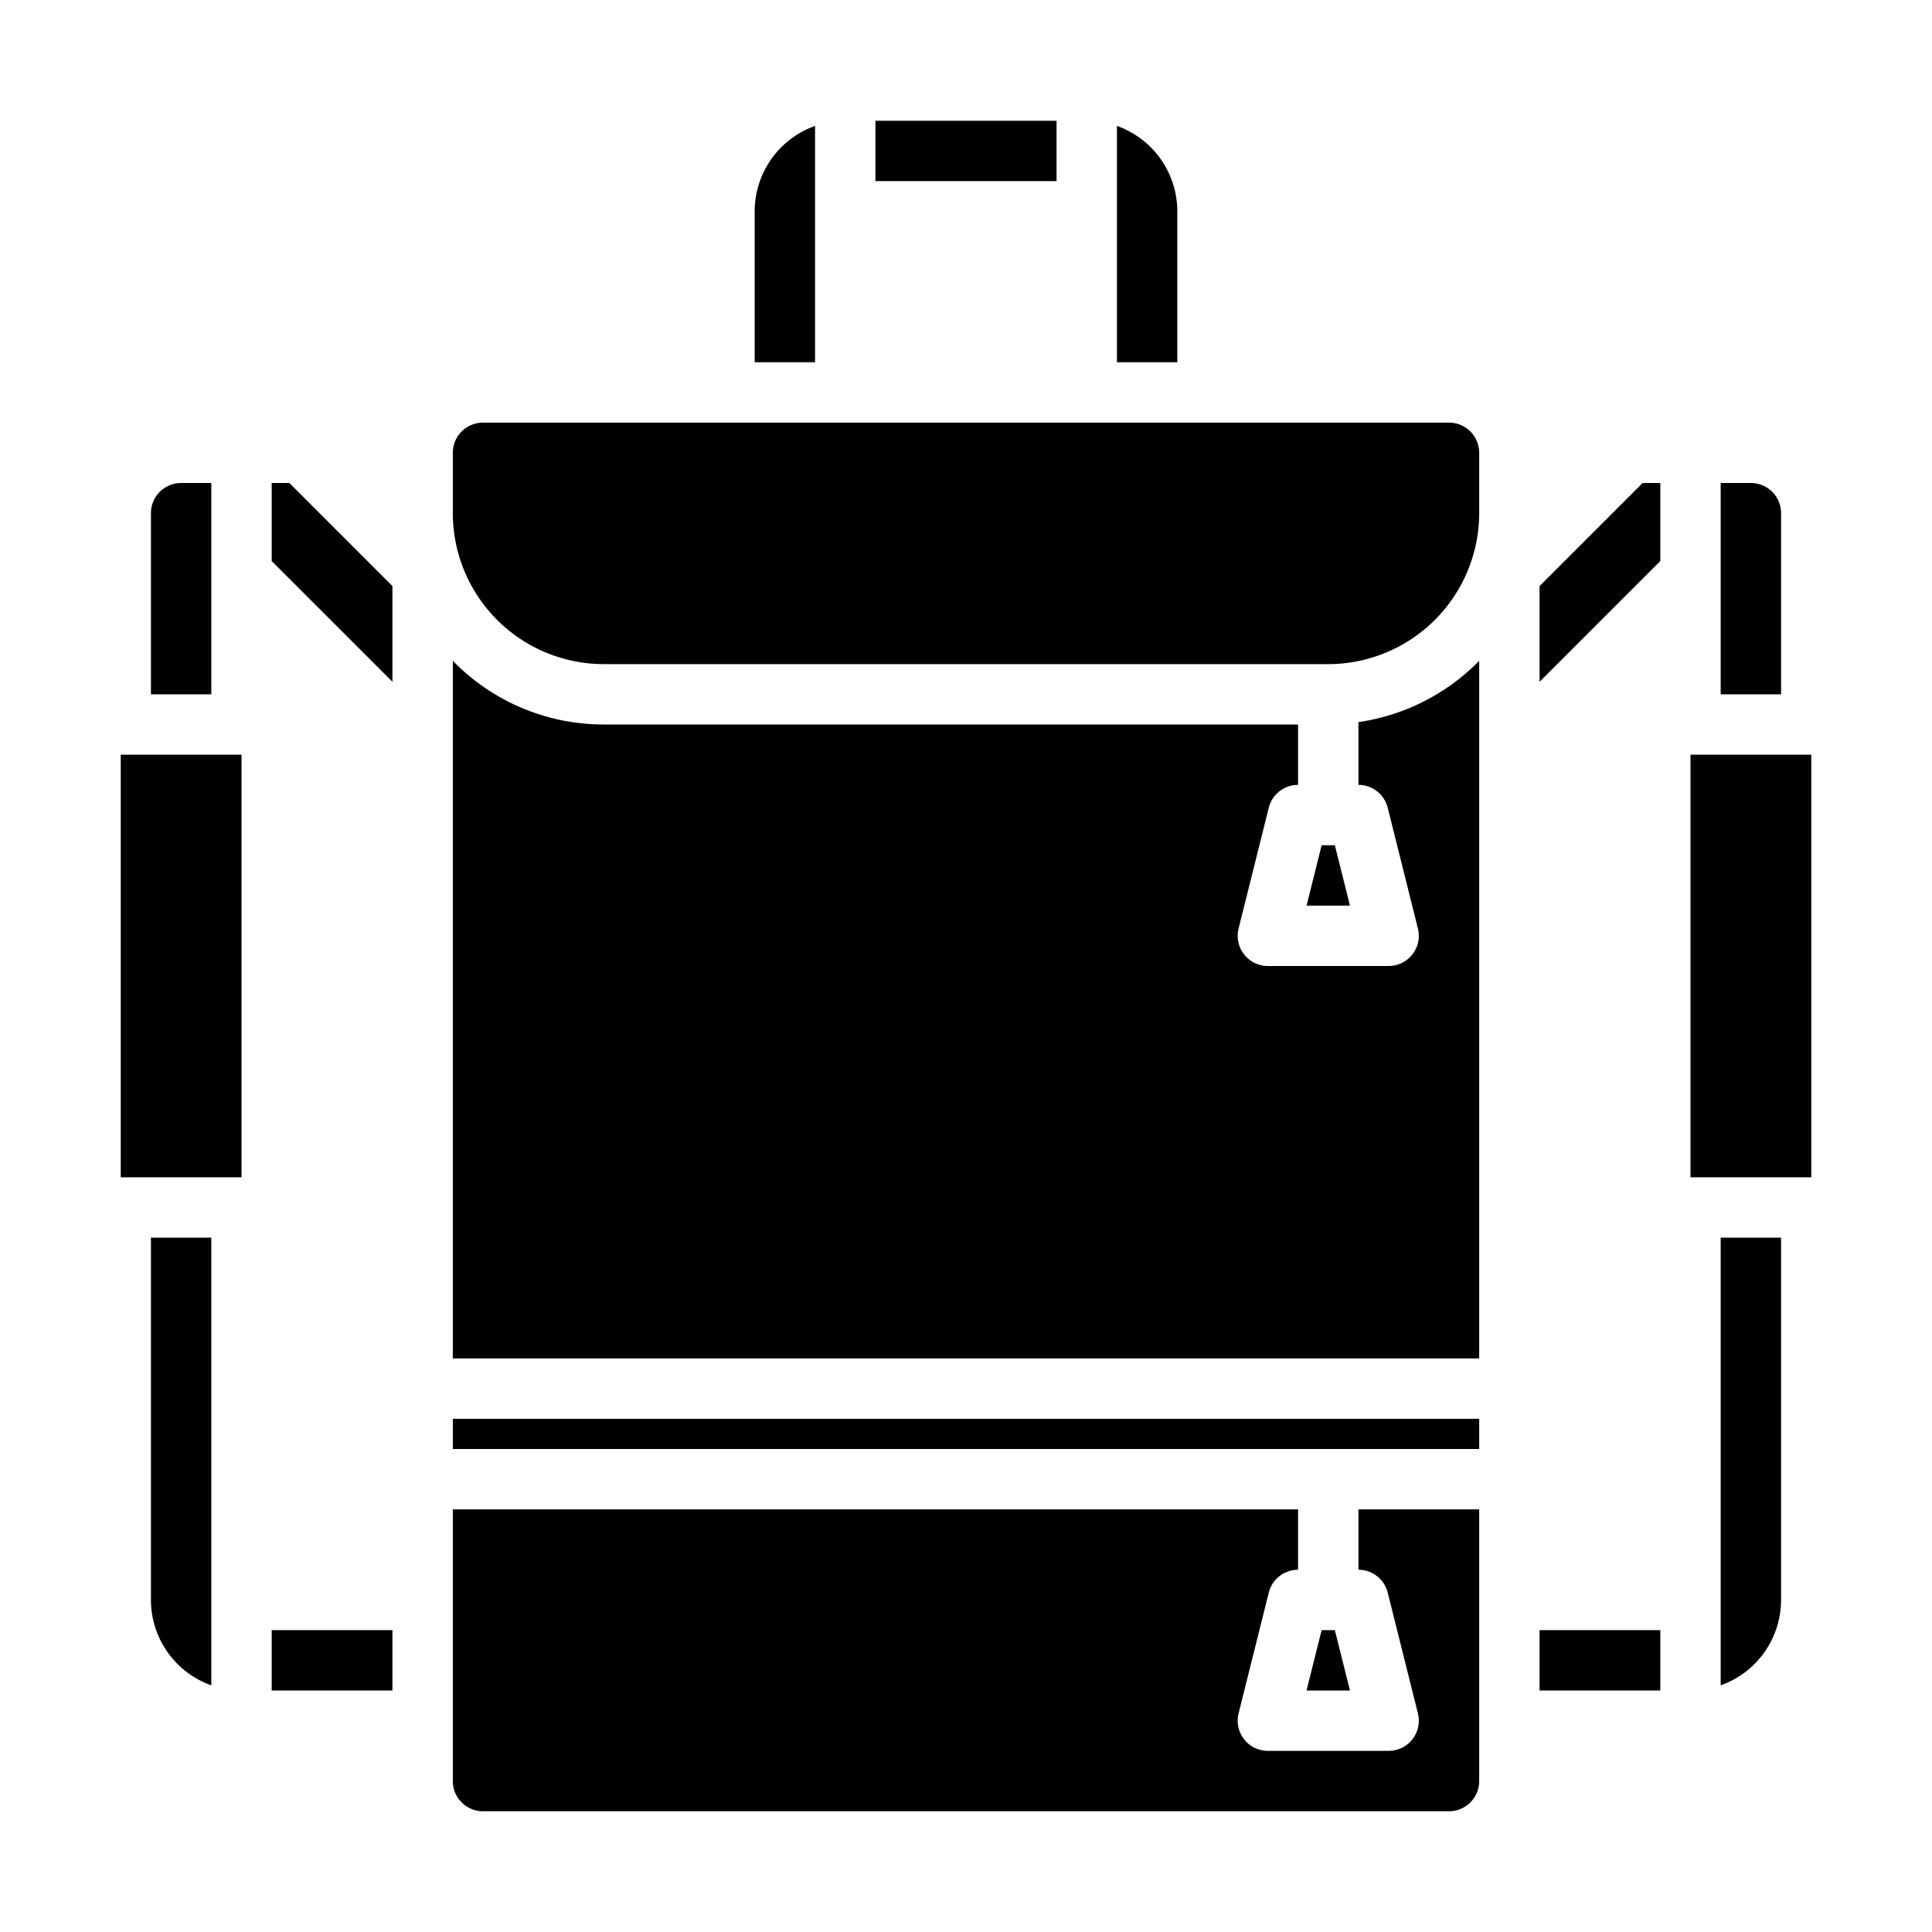 <svg xmlns="http://www.w3.org/2000/svg" viewBox="0 0 64 64" x="0px" y="0px"><g data-name="Backpack"><rect x="15" y="47" width="34" height="1"></rect><path d="M37,4.171V12h2V7A3.006,3.006,0,0,0,37,4.171Z"></path><polygon points="43.781 28 43.281 30 44.719 30 44.219 28 43.781 28"></polygon><path d="M49,21.89a6.98,6.98,0,0,1-4,2.03V26a1,1,0,0,1,.97.757l1,4A1,1,0,0,1,46,32H42a1,1,0,0,1-.97-1.243l1-4A1,1,0,0,1,43,26V24H20a6.977,6.977,0,0,1-5-2.11V45H49Z"></path><polygon points="43.281 56 44.719 56 44.219 54 43.781 54 43.281 56"></polygon><rect x="56" y="25" width="4.001" height="14"></rect><rect x="51" y="54" width="4" height="2"></rect><path d="M25,12h2V4.171A3.006,3.006,0,0,0,25,7Z"></path><rect x="29" y="4" width="6" height="2"></rect><path d="M15,15v2a5.006,5.006,0,0,0,5,5H44a5.006,5.006,0,0,0,5-5V15a1,1,0,0,0-1-1H16A1,1,0,0,0,15,15Z"></path><path d="M5,23H7V16H6a1,1,0,0,0-1,1Z"></path><path d="M16,60H48a1,1,0,0,0,1-1V50H45v2a1,1,0,0,1,.97.757l1,4A1,1,0,0,1,46,58H42a1,1,0,0,1-.97-1.243l1-4A1,1,0,0,1,43,52V50H15v9A1,1,0,0,0,16,60Z"></path><path d="M7,55.829V41H5V53A3.006,3.006,0,0,0,7,55.829Z"></path><polygon points="13 19.414 9.586 16 9 16 9 18.586 13 22.586 13 19.414"></polygon><rect x="4" y="25" width="4.001" height="14"></rect><polygon points="54.414 16 51 19.414 51 22.586 55 18.586 55 16 54.414 16"></polygon><rect x="9" y="54" width="4" height="2"></rect><path d="M59,41H57V55.829A3.006,3.006,0,0,0,59,53Z"></path><path d="M59,17a1,1,0,0,0-1-1H57v7h2Z"></path></g></svg>